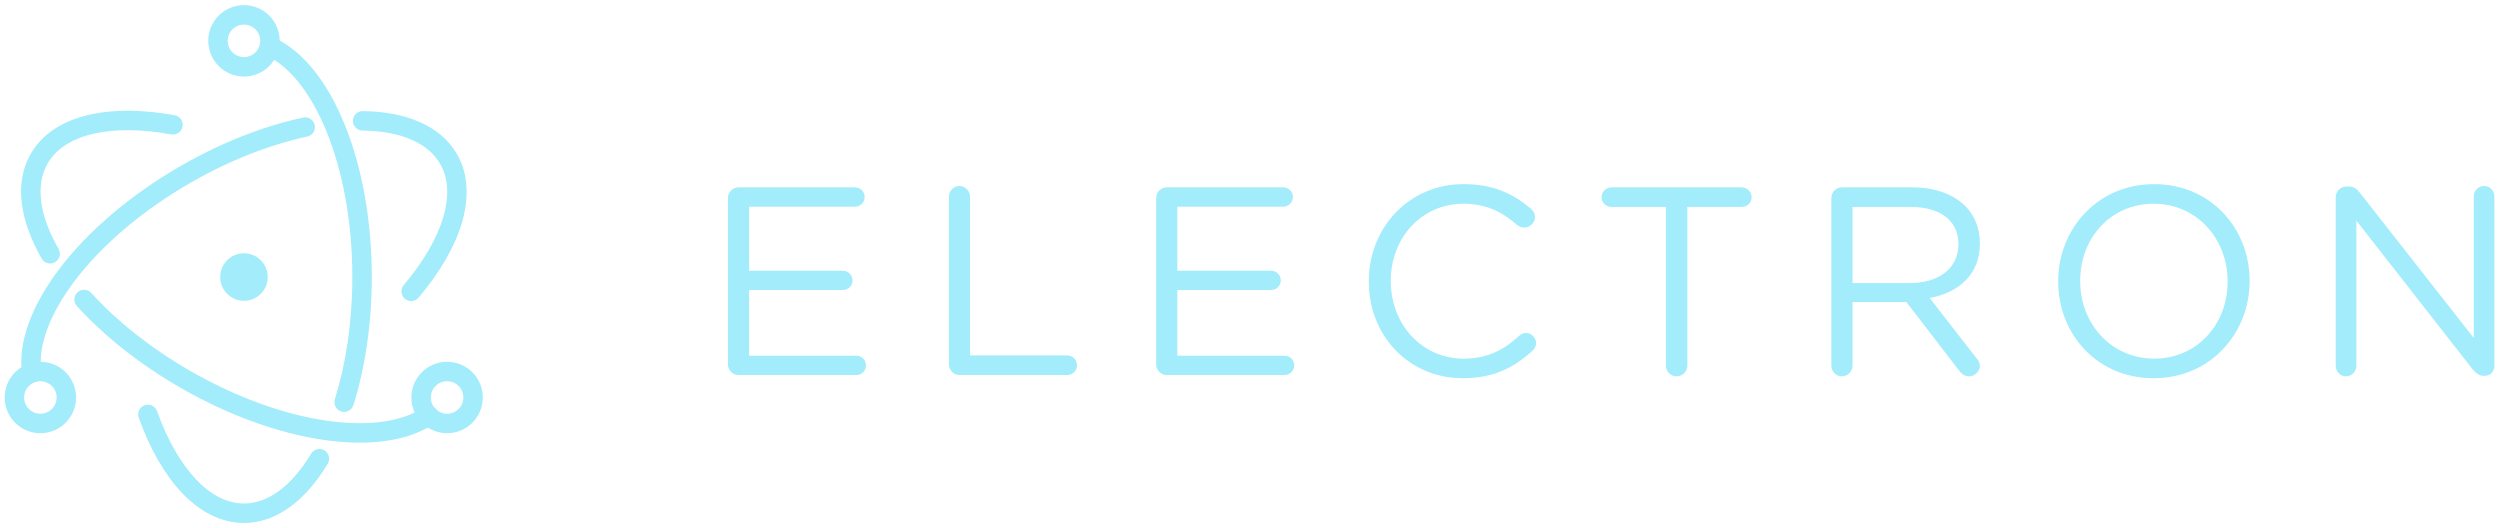 <svg width="360" height="76" viewBox="0 0 360 76" fill="none" xmlns="http://www.w3.org/2000/svg">
<g clip-path="url(#clip0)">
<path fill-rule="evenodd" clip-rule="evenodd" d="M106.327 54H123.311C124.083 54 124.7 53.382 124.7 52.61C124.7 51.838 124.083 51.221 123.311 51.221H107.871V41.764H121.381C122.153 41.764 122.77 41.146 122.77 40.374C122.77 39.641 122.153 38.985 121.381 38.985H107.871V29.759H123.118C123.89 29.759 124.507 29.142 124.507 28.37C124.507 27.598 123.89 26.98 123.118 26.98H106.327C105.516 26.98 104.821 27.675 104.821 28.524V52.456C104.821 53.305 105.516 54 106.327 54ZM136.639 52.456C136.639 53.305 137.334 54 138.144 54H153.7C154.472 54 155.09 53.382 155.09 52.61C155.09 51.838 154.472 51.182 153.7 51.182H139.688V28.331C139.688 27.482 138.993 26.787 138.144 26.787C137.334 26.787 136.639 27.482 136.639 28.331V52.456ZM167.993 54H184.977C185.749 54 186.367 53.382 186.367 52.61C186.367 51.838 185.749 51.221 184.977 51.221H169.537V41.764H183.047C183.819 41.764 184.437 41.146 184.437 40.374C184.437 39.641 183.819 38.985 183.047 38.985H169.537V29.759H184.784C185.556 29.759 186.174 29.142 186.174 28.37C186.174 27.598 185.556 26.98 184.784 26.98H167.993C167.182 26.98 166.488 27.675 166.488 28.524V52.456C166.488 53.305 167.182 54 167.993 54ZM210.657 54.463C215.096 54.463 218.03 52.919 220.693 50.487C220.963 50.256 221.195 49.87 221.195 49.407C221.195 48.635 220.5 47.94 219.728 47.94C219.342 47.94 218.995 48.133 218.763 48.364C216.447 50.487 214.092 51.645 210.734 51.645C204.79 51.645 200.274 46.743 200.274 40.49V40.413C200.274 34.198 204.751 29.335 210.734 29.335C214.054 29.335 216.408 30.57 218.493 32.423C218.724 32.577 219.072 32.77 219.496 32.77C220.307 32.77 221.04 32.075 221.04 31.265C221.04 30.724 220.732 30.3 220.423 30.029C217.914 27.945 215.135 26.517 210.773 26.517C202.821 26.517 197.108 32.847 197.108 40.49V40.567C197.108 48.326 202.86 54.463 210.657 54.463ZM239.888 52.649C239.888 53.498 240.583 54.193 241.432 54.193C242.281 54.193 242.976 53.498 242.976 52.649V29.798H250.812C251.584 29.798 252.24 29.18 252.24 28.408C252.24 27.636 251.584 26.98 250.812 26.98H232.052C231.28 26.98 230.624 27.636 230.624 28.408C230.624 29.18 231.28 29.798 232.052 29.798H239.888V52.649ZM263.716 52.649V28.524C263.716 27.675 264.41 26.98 265.221 26.98H275.334C278.654 26.98 281.317 27.984 283.016 29.682C284.328 30.994 285.1 32.886 285.1 35.009V35.086C285.1 39.525 282.089 42.111 277.882 42.922L284.598 51.568C284.907 51.916 285.1 52.263 285.1 52.688C285.1 53.498 284.328 54.193 283.556 54.193C282.938 54.193 282.475 53.846 282.128 53.382L274.524 43.501H266.765V52.649C266.765 53.498 266.07 54.193 265.221 54.193C264.41 54.193 263.716 53.498 263.716 52.649ZM266.765 40.76H275.064C279.117 40.76 282.012 38.676 282.012 35.202V35.125C282.012 31.805 279.464 29.798 275.103 29.798H266.765V40.76ZM310.124 54.463C301.902 54.463 296.382 48.017 296.382 40.567V40.49C296.382 33.04 301.979 26.517 310.201 26.517C318.423 26.517 323.943 32.963 323.943 40.413V40.49C323.943 47.94 318.346 54.463 310.124 54.463ZM310.201 51.645C316.377 51.645 320.777 46.705 320.777 40.567V40.49C320.777 34.353 316.3 29.335 310.124 29.335C303.948 29.335 299.547 34.275 299.547 40.413V40.49C299.547 46.627 304.025 51.645 310.201 51.645ZM336.344 52.688C336.344 53.498 337 54.193 337.811 54.193C338.66 54.193 339.316 53.498 339.316 52.688V31.766L356.069 53.189C356.532 53.73 356.995 54.116 357.651 54.116H357.806C358.616 54.116 359.195 53.498 359.195 52.688V28.292C359.195 27.482 358.539 26.787 357.729 26.787C356.879 26.787 356.223 27.482 356.223 28.292V48.673L339.818 27.752C339.394 27.212 338.969 26.864 338.274 26.864H337.85C337.039 26.864 336.344 27.559 336.344 28.37V52.688Z" fill="#A2ECFB"/>
<path d="M24.656 19.351C25.417 19.49 26.146 18.985 26.284 18.225C26.423 17.464 25.919 16.735 25.158 16.596L24.656 19.351ZM5.647 22.837L6.86 23.537L5.647 22.837ZM6.005 37.239C6.39 37.91 7.245 38.142 7.916 37.757C8.587 37.373 8.819 36.517 8.434 35.846L6.005 37.239ZM13.14 42.188C12.62 41.616 11.734 41.574 11.162 42.095C10.591 42.615 10.549 43.5 11.069 44.072L13.14 42.188ZM26.6 54.571L25.9 55.783L25.9 55.783L26.6 54.571ZM62.532 60.993C63.17 60.558 63.335 59.687 62.9 59.048C62.464 58.409 61.593 58.245 60.954 58.68L62.532 60.993ZM25.158 16.596C20.524 15.752 16.215 15.713 12.639 16.576C9.058 17.439 6.109 19.238 4.435 22.137L6.86 23.537C8.04 21.494 10.214 20.041 13.296 19.298C16.383 18.553 20.278 18.554 24.656 19.351L25.158 16.596ZM4.435 22.137C1.949 26.443 2.96 31.928 6.005 37.239L8.434 35.846C5.588 30.882 5.112 26.564 6.86 23.537L4.435 22.137ZM11.069 44.072C14.904 48.287 19.962 52.355 25.9 55.783L27.3 53.358C21.588 50.06 16.763 46.169 13.14 42.188L11.069 44.072ZM25.9 55.783C32.973 59.867 40.215 62.419 46.61 63.346C52.955 64.265 58.689 63.614 62.532 60.993L60.954 58.68C57.952 60.727 53.057 61.451 47.012 60.575C41.017 59.706 34.111 57.291 27.3 53.358L25.9 55.783Z" fill="#A2ECFB"/>
<path d="M58.137 41.05C57.638 41.64 57.711 42.524 58.301 43.023C58.891 43.523 59.775 43.449 60.274 42.859L58.137 41.05ZM64.587 22.887L63.374 23.587L63.374 23.587L64.587 22.887ZM52.239 15.999C51.466 15.989 50.831 16.607 50.821 17.38C50.811 18.154 51.43 18.788 52.203 18.799L52.239 15.999ZM44.244 19.666C45 19.504 45.482 18.76 45.32 18.003C45.158 17.247 44.414 16.766 43.658 16.928L44.244 19.666ZM26.629 25.166L25.929 23.953L25.929 23.953L26.629 25.166ZM3.191 53.894C3.303 54.658 4.014 55.188 4.779 55.075C5.544 54.963 6.074 54.252 5.961 53.487L3.191 53.894ZM60.274 42.859C63.309 39.275 65.485 35.571 66.52 32.051C67.556 28.525 67.469 25.08 65.799 22.187L63.374 23.587C64.552 25.627 64.725 28.23 63.833 31.262C62.941 34.3 61.003 37.664 58.137 41.05L60.274 42.859ZM65.799 22.187C63.353 17.951 58.227 16.077 52.239 15.999L52.203 18.799C57.781 18.871 61.655 20.61 63.374 23.587L65.799 22.187ZM43.658 16.928C38.043 18.131 31.927 20.49 25.929 23.953L27.329 26.378C33.099 23.046 38.943 20.802 44.244 19.666L43.658 16.928ZM25.929 23.953C18.647 28.157 12.681 33.329 8.674 38.558C4.703 43.741 2.501 49.193 3.191 53.894L5.961 53.487C5.433 49.887 7.11 45.202 10.896 40.261C14.647 35.367 20.316 30.427 27.329 26.378L25.929 23.953Z" fill="#A2ECFB"/>
<path d="M22.615 59.204C22.354 58.476 21.553 58.097 20.825 58.358C20.097 58.619 19.718 59.42 19.979 60.148L22.615 59.204ZM47.199 66.776C47.598 66.114 47.383 65.253 46.721 64.855C46.058 64.457 45.198 64.671 44.8 65.334L47.199 66.776ZM48.221 57.494C47.99 58.232 48.401 59.017 49.139 59.248C49.877 59.479 50.663 59.068 50.894 58.33L48.221 57.494ZM52.138 39.893H50.737H52.138ZM39.402 5.41C38.695 5.096 37.868 5.415 37.554 6.122C37.24 6.828 37.559 7.655 38.266 7.969L39.402 5.41ZM19.979 60.148C21.565 64.578 23.685 68.324 26.218 70.986C28.756 73.653 31.787 75.305 35.132 75.305V72.505C32.774 72.505 30.43 71.35 28.247 69.056C26.06 66.758 24.113 63.389 22.615 59.204L19.979 60.148ZM35.132 75.305C39.985 75.305 44.146 71.855 47.199 66.776L44.8 65.334C41.959 70.058 38.543 72.505 35.132 72.505V75.305ZM50.894 58.33C52.575 52.958 53.538 46.639 53.538 39.893H50.737C50.737 46.383 49.81 52.417 48.221 57.494L50.894 58.33ZM53.538 39.893C53.538 31.62 52.089 23.981 49.637 17.942C47.206 11.953 43.692 7.315 39.402 5.41L38.266 7.969C41.588 9.444 44.726 13.287 47.043 18.995C49.34 24.652 50.737 31.926 50.737 39.893H53.538Z" fill="#A2ECFB"/>
<path fill-rule="evenodd" clip-rule="evenodd" d="M68.123 57.239C68.123 55.173 66.448 53.498 64.382 53.498C62.316 53.498 60.64 55.173 60.64 57.239C60.64 59.306 62.316 60.981 64.382 60.981C66.448 60.981 68.123 59.306 68.123 57.239V57.239Z" stroke="#A2ECFB" stroke-width="2.8" stroke-linecap="round"/>
<path fill-rule="evenodd" clip-rule="evenodd" d="M5.813 60.981C7.88 60.981 9.555 59.306 9.555 57.239C9.555 55.173 7.88 53.498 5.813 53.498C3.747 53.498 2.072 55.173 2.072 57.239C2.072 59.306 3.747 60.981 5.813 60.981V60.981V60.981Z" stroke="#A2ECFB" stroke-width="2.8" stroke-linecap="round"/>
<circle cx="35.132" cy="5.881" r="3.741" stroke="#A2ECFB" stroke-width="2.8" stroke-linecap="round"/>
<path fill-rule="evenodd" clip-rule="evenodd" d="M35.854 43.238C34.007 43.637 32.187 42.463 31.787 40.616C31.389 38.769 32.562 36.949 34.409 36.549C36.256 36.15 38.076 37.324 38.476 39.171C38.875 41.018 37.701 42.838 35.854 43.238Z" fill="#A2ECFB"/>
</g>
<defs>
<clipPath id="clip0">
<rect width="360" height="76" fill="white"/>
</clipPath>
</defs>
</svg>
